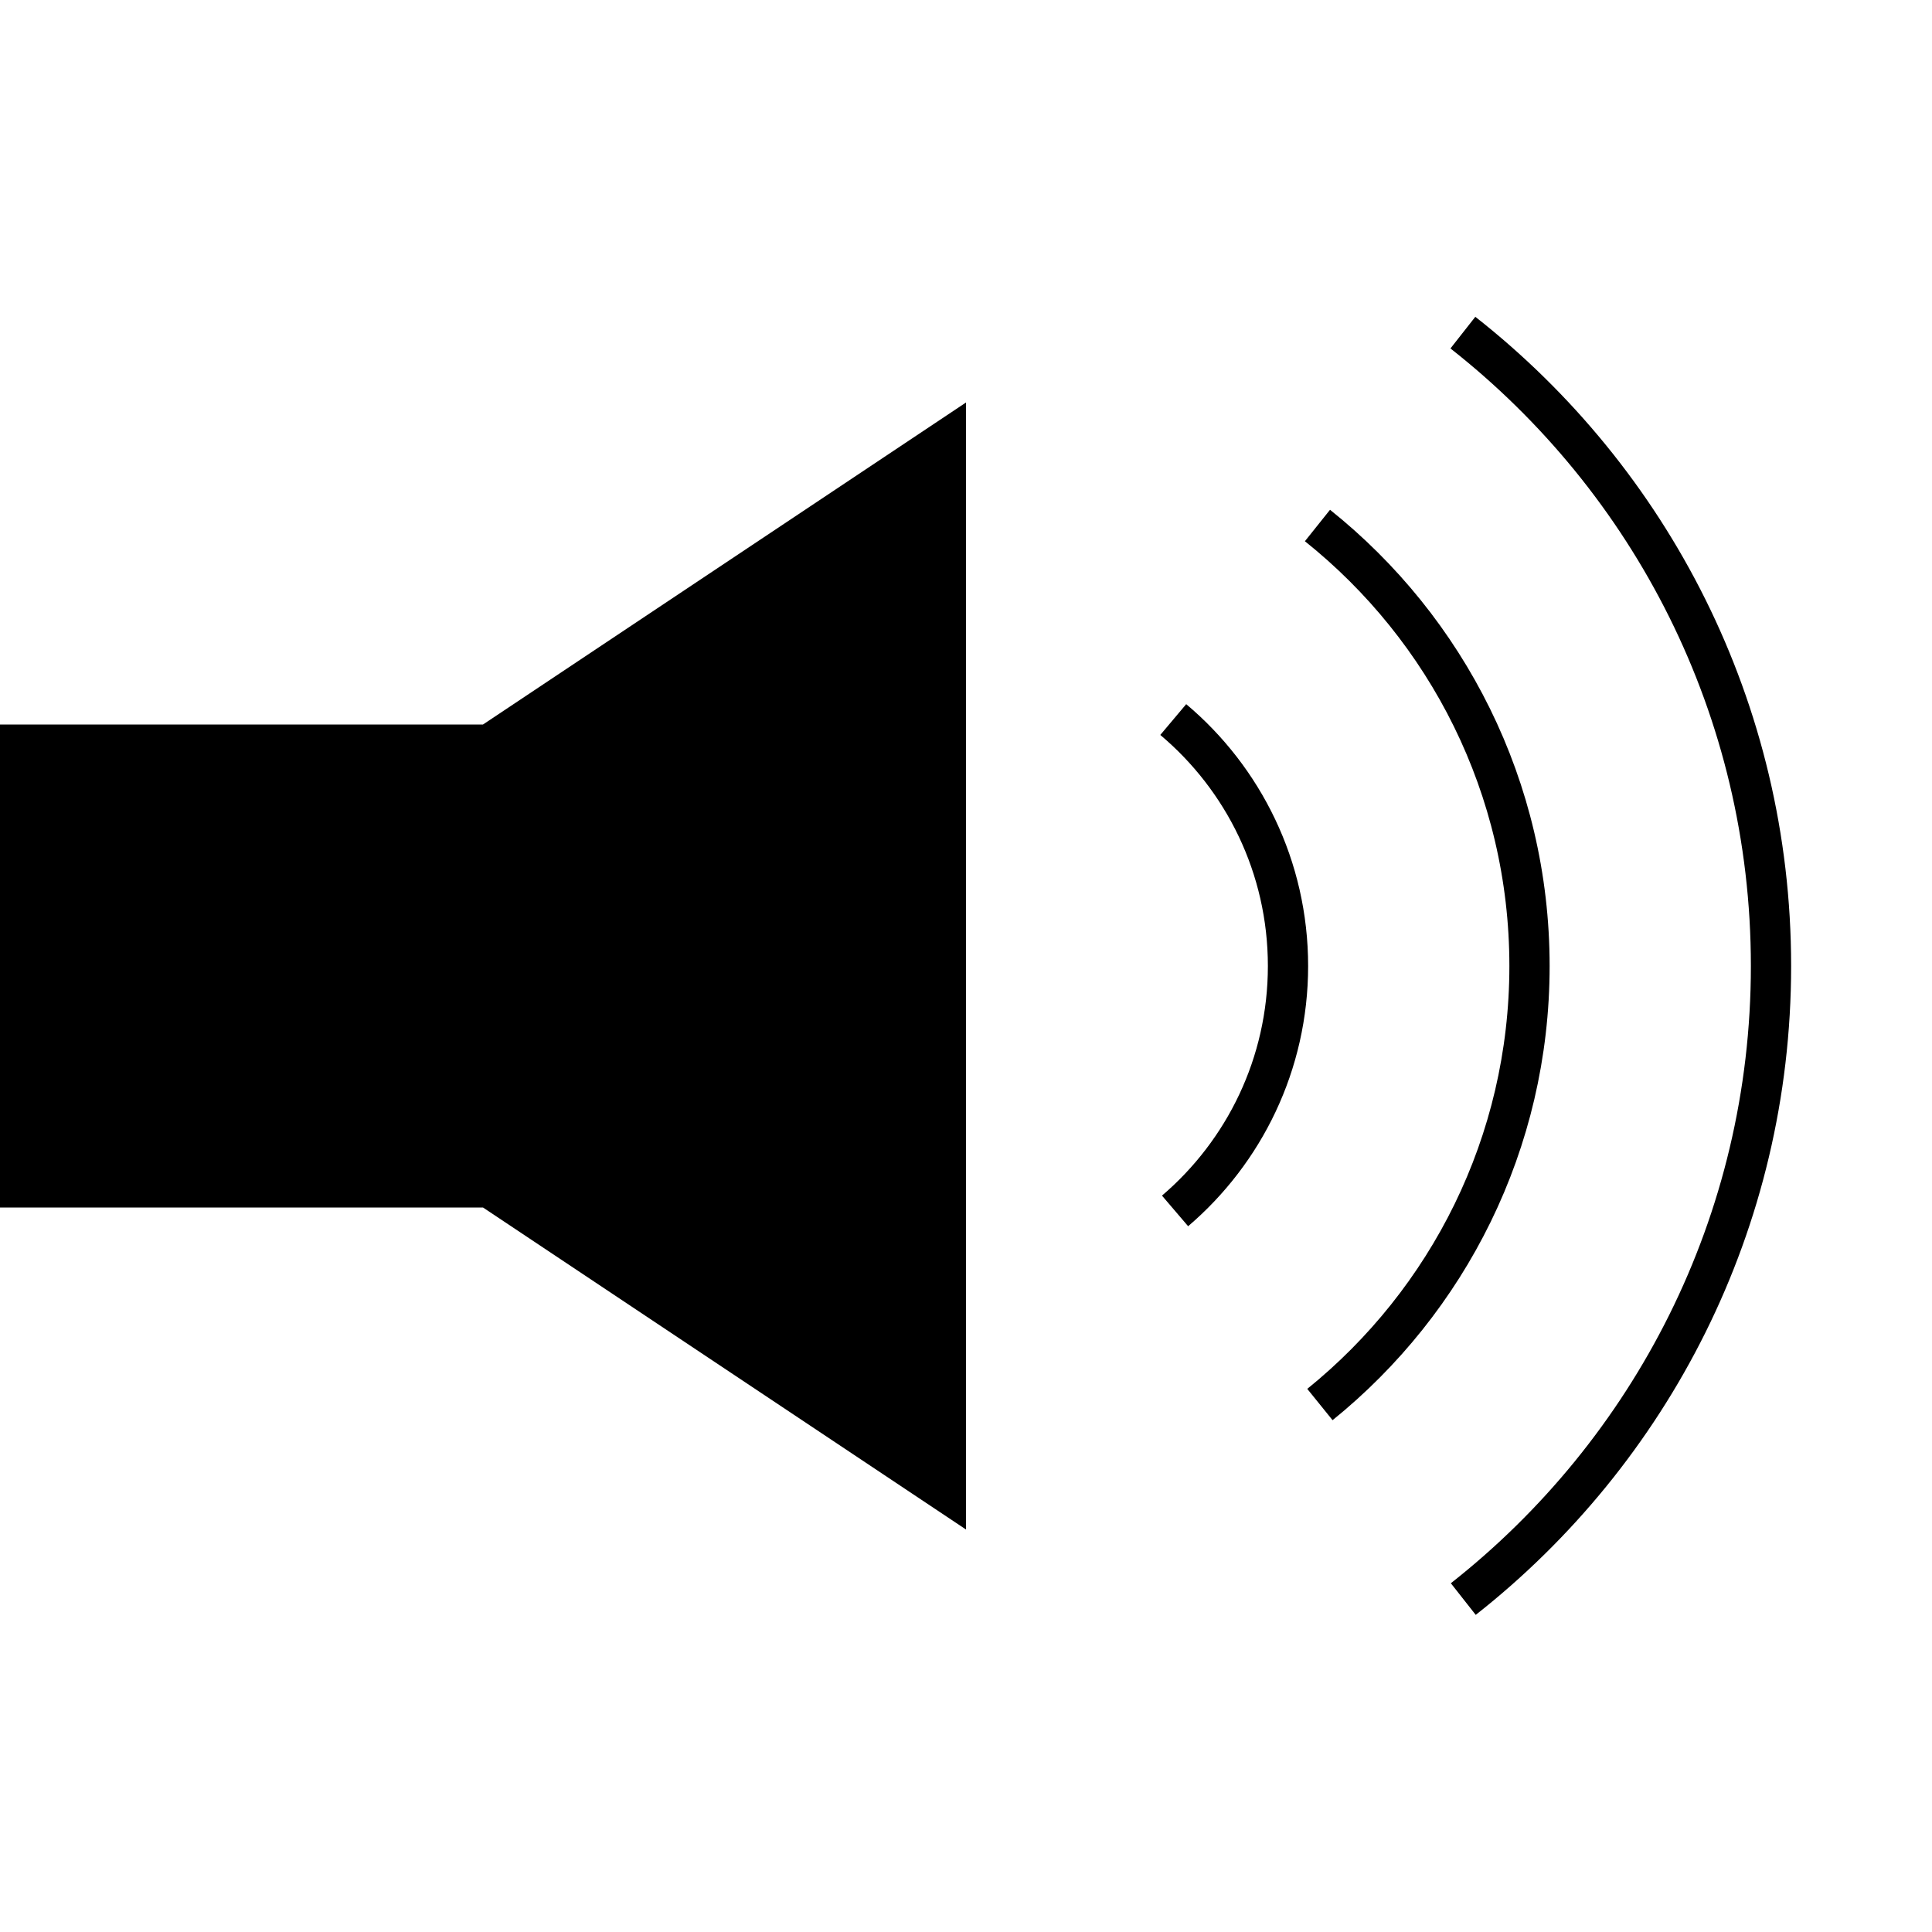<?xml version="1.0" encoding="UTF-8"?>
<svg width="48px" height="48px" viewBox="0 0 48 48" version="1.1" xmlns="http://www.w3.org/2000/svg" xmlns:xlink="http://www.w3.org/1999/xlink">
    <!-- Generator: Sketch 41.2 (35397) - http://www.bohemiancoding.com/sketch -->
    <title>volumeup1-fill</title>
    <desc>Created with Sketch.</desc>
    <defs></defs>
    <g id="page" stroke="none" stroke-width="1" fill="none" fill-rule="evenodd">
        <g id="volumeup1-fill">
            <polygon id="Rectangle-13" fill="#000000" points="0 18 12 18 24 10 24 38 12 30 0 30"></polygon>
            <path d="M29.194,30.085 C30.911,28.618 32,26.436 32,24 C32,21.543 30.892,19.344 29.149,17.877" id="Oval" stroke="#000000"></path>
            <path d="M32.793,34.895 C35.969,32.328 38,28.401 38,24 C38,19.57 35.943,15.621 32.732,13.056" id="Oval" stroke="#000000"></path>
            <path d="M36.355,39.728 C41.01,36.066 44,30.382 44,24 C44,17.613 41.006,11.925 36.345,8.264" id="Oval" stroke="#000000"></path>
        </g>
    </g>
</svg>